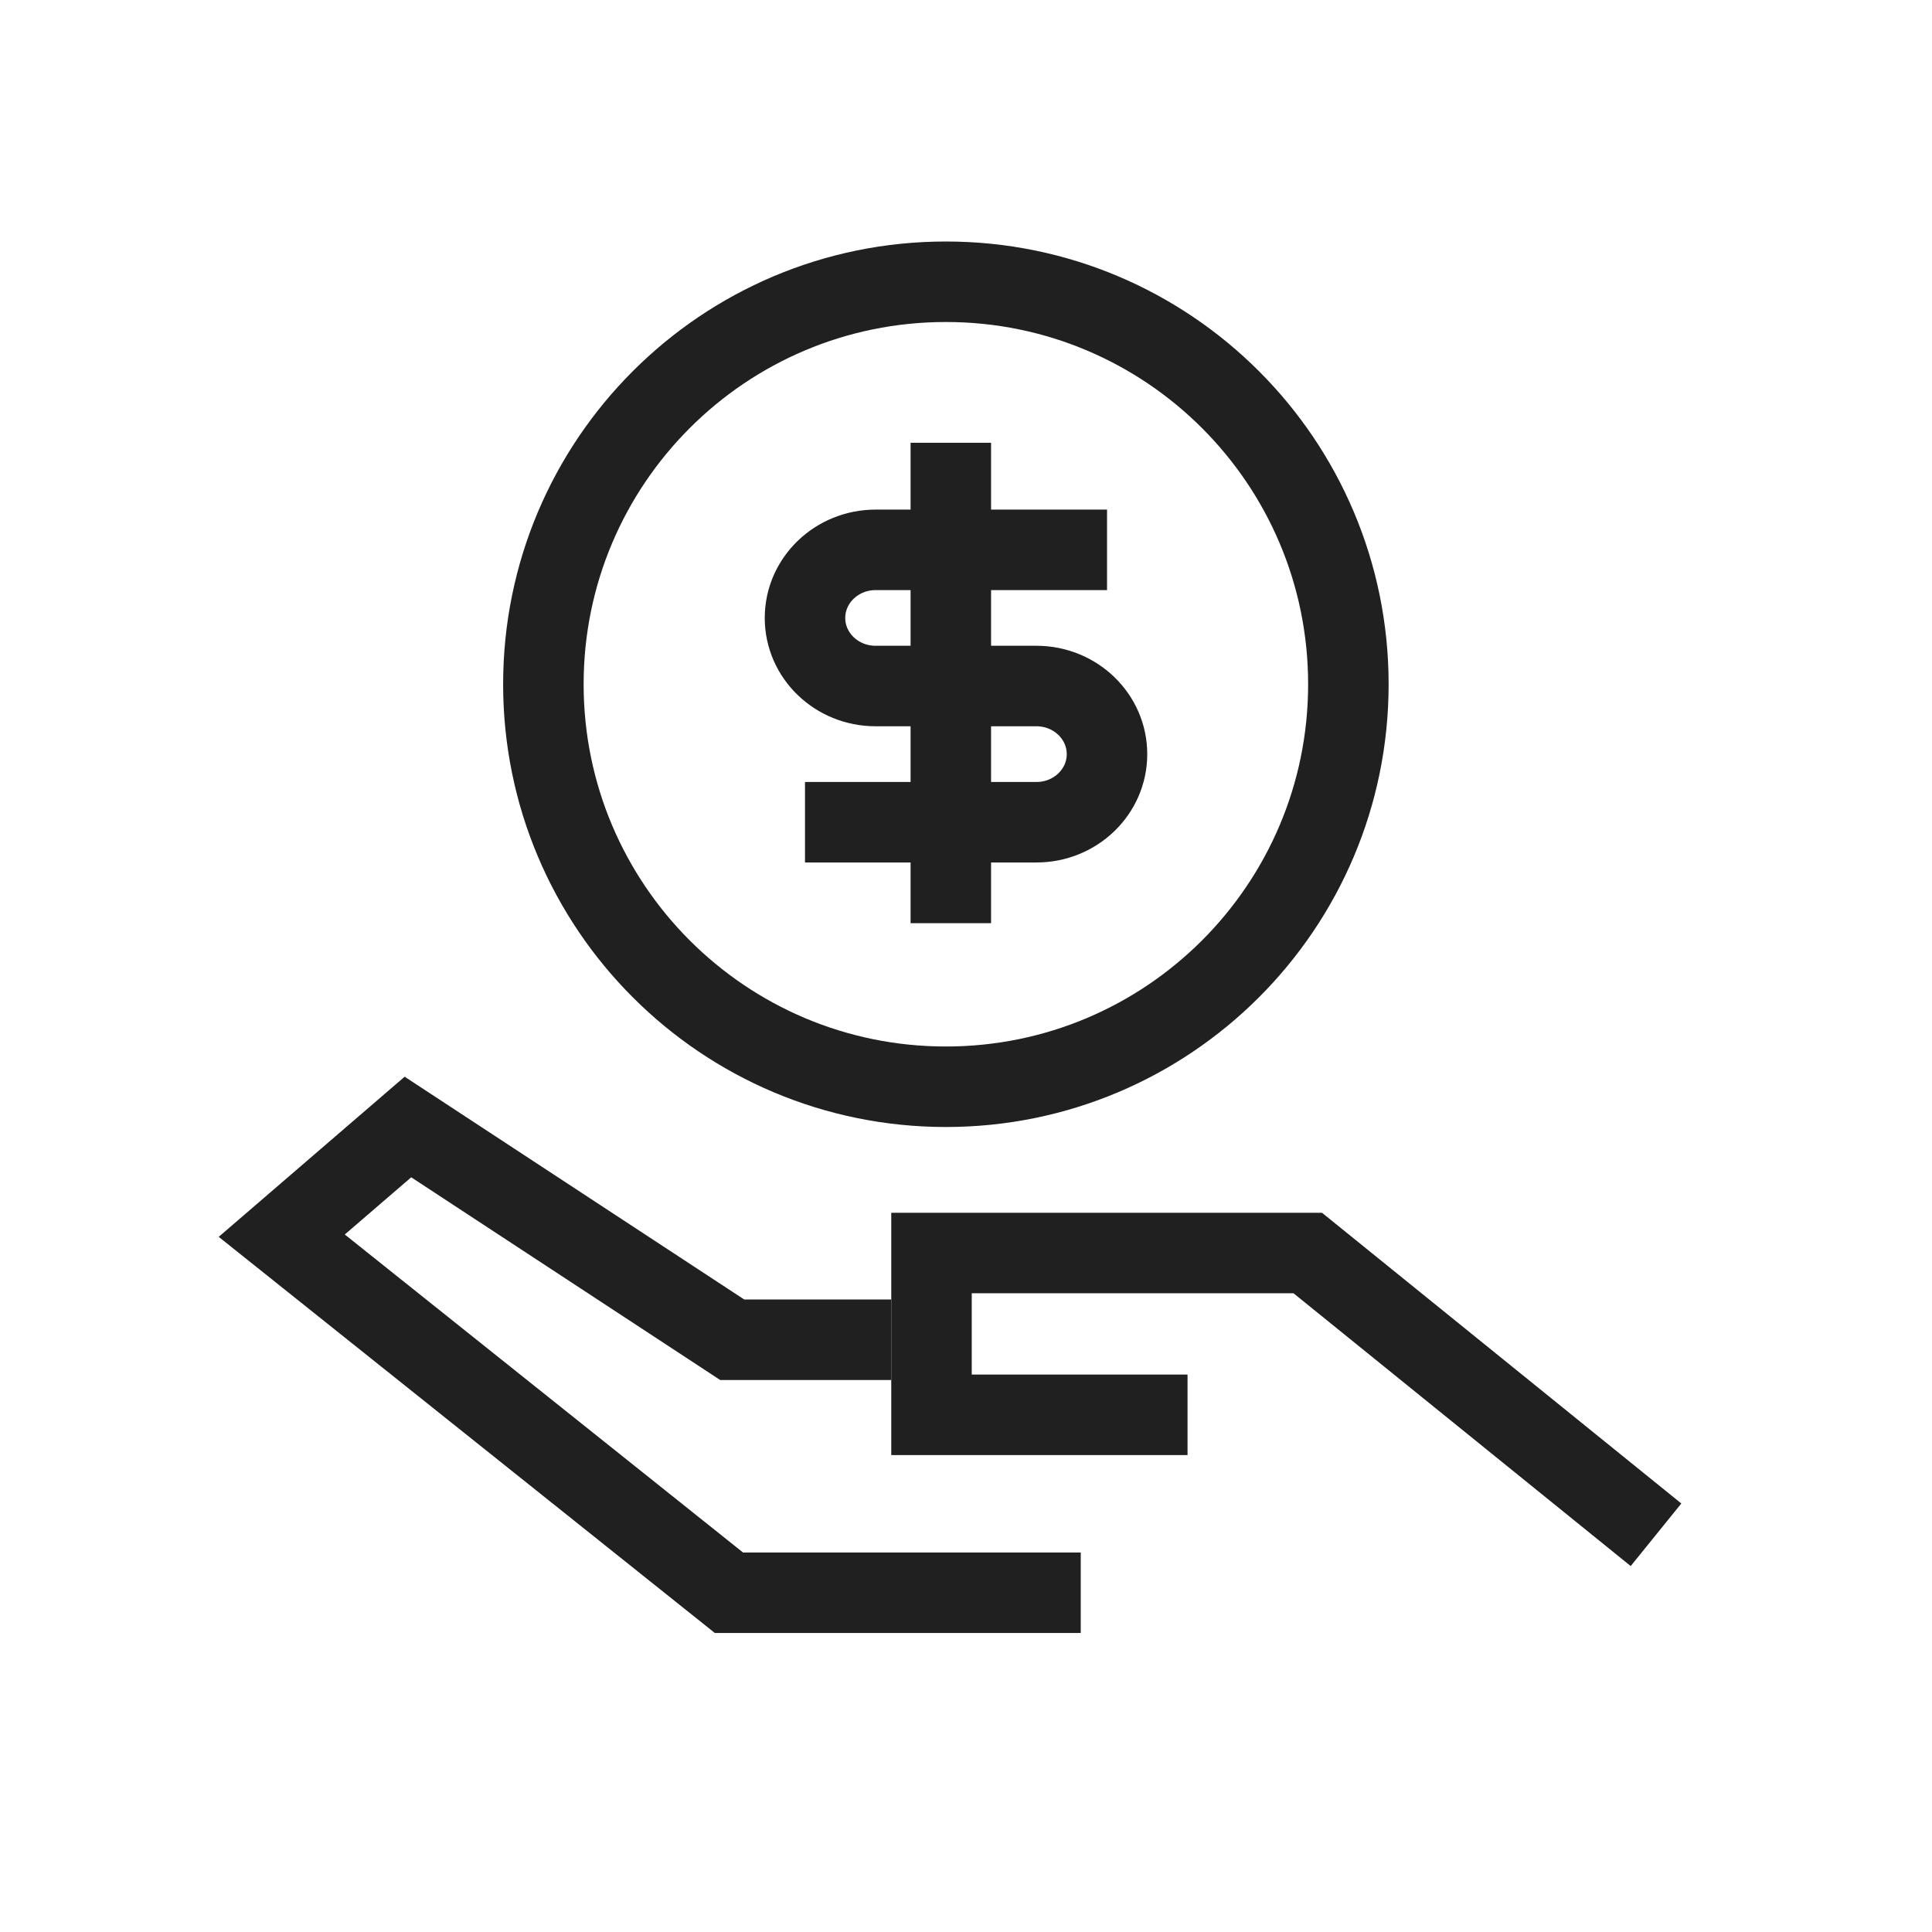 <svg xmlns="http://www.w3.org/2000/svg" width="48" height="48"><g fill="none" fill-rule="evenodd" stroke="#202020" stroke-width="2"><path stroke-linejoin="bevel" d="M33.5 17c0 5.523-4.477 10-10 10s-10-4.477-10-10 4.477-10 10-10 10 4.477 10 10z"/><path d="M20 20.428h5.75c.968 0 1.753-.757 1.753-1.691 0-.935-.785-1.693-1.754-1.693h-3.995c-.968 0-1.754-.756-1.754-1.691 0-.934.786-1.692 1.754-1.692h5.75M23.623 11v11.936m3.228 16.635H18.11L7 30.7l3.135-2.7 8.057 5.286h3.95"/><path d="M41.143 38.131l-8.652-7h-9.348v4.02h6.361"/></g></svg>
